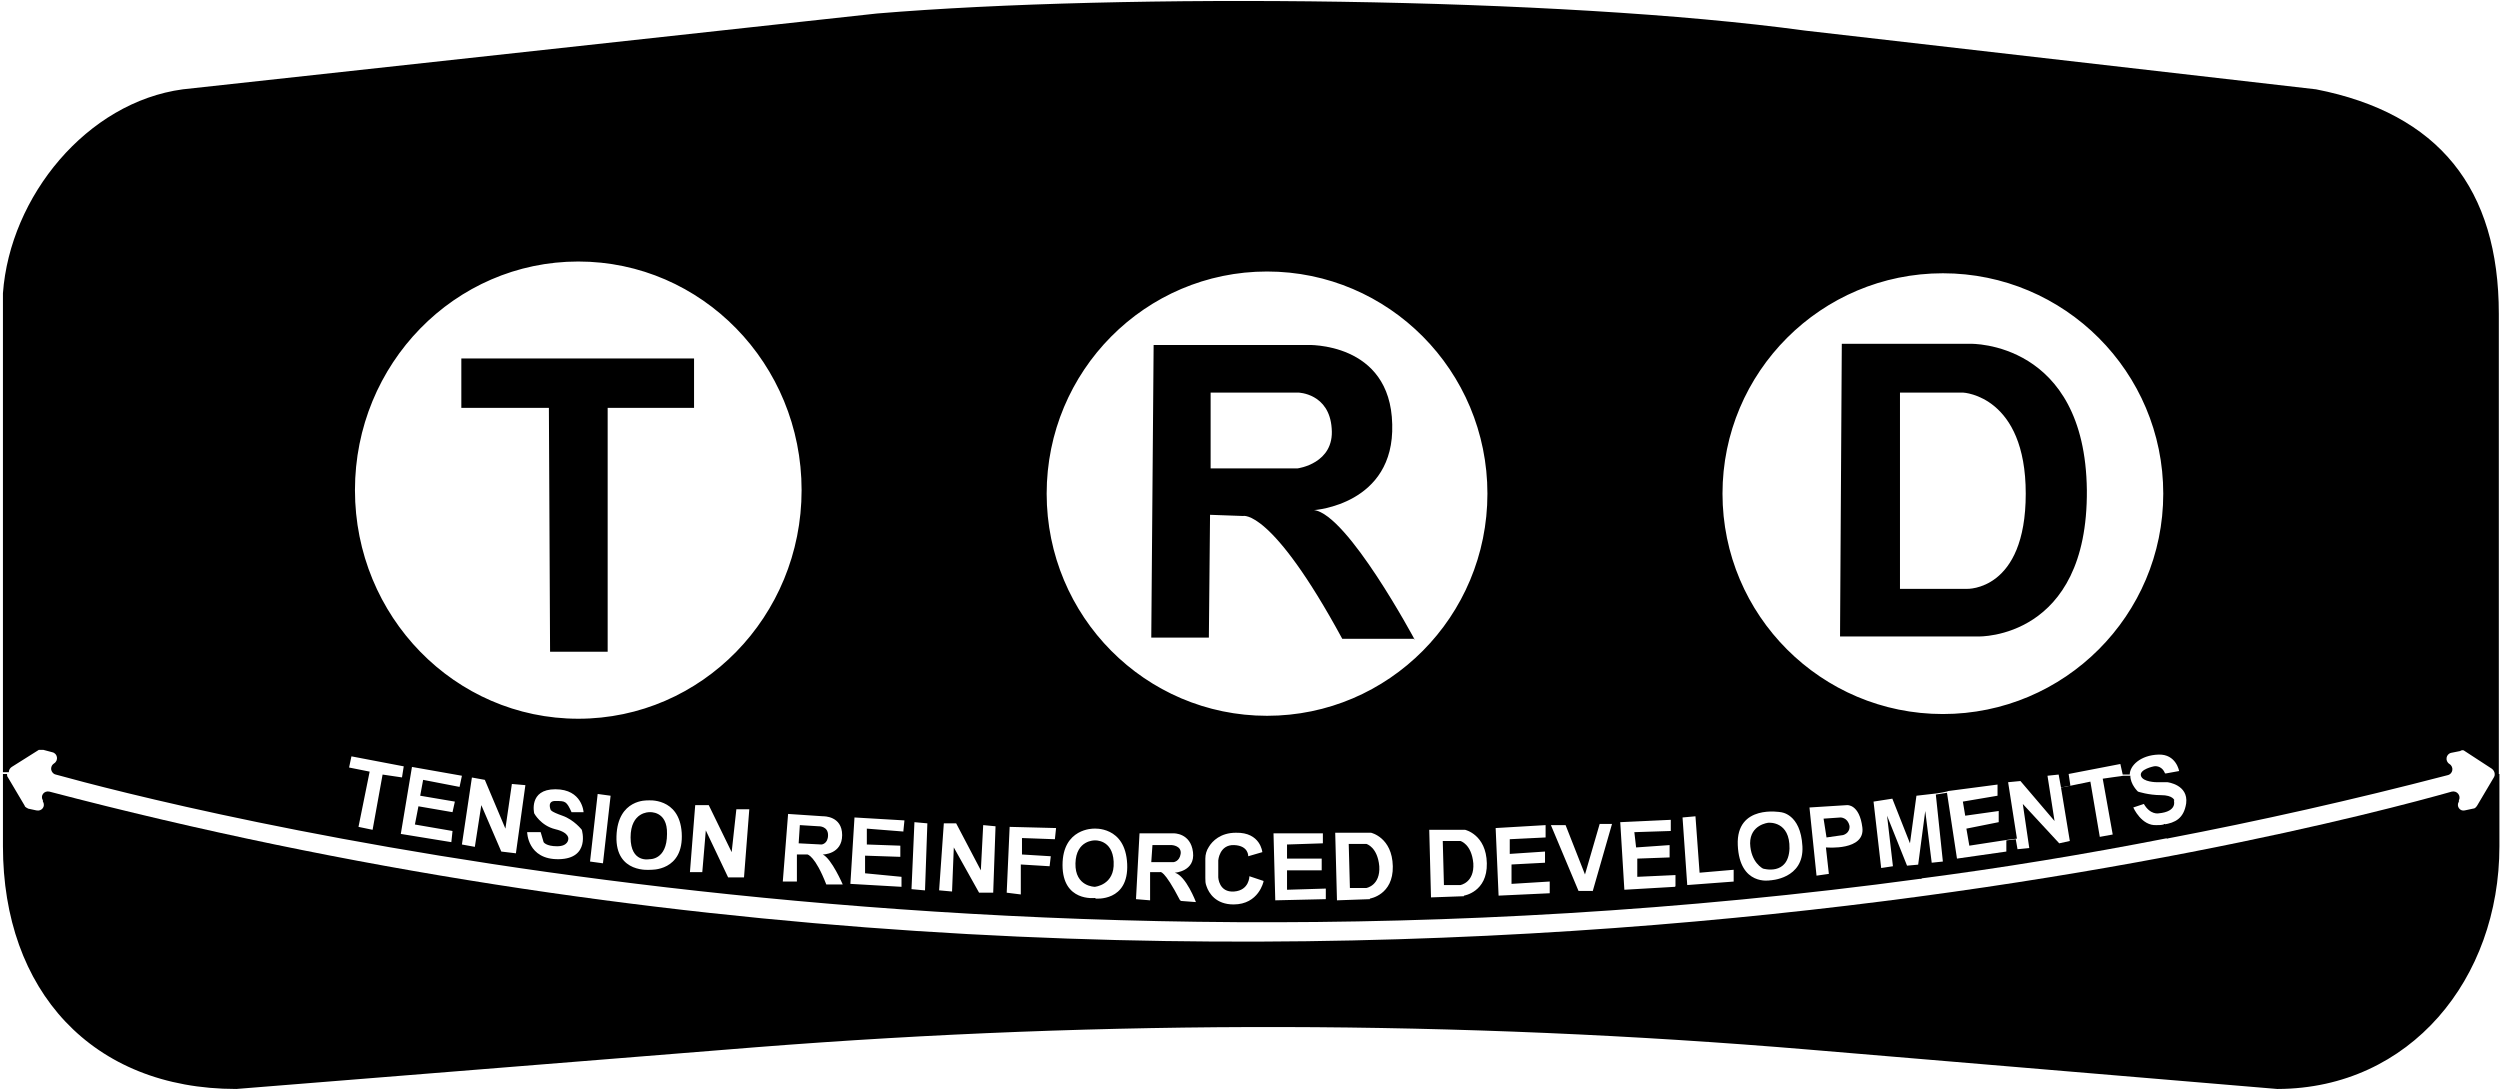 <?xml version="1.0" encoding="UTF-8"?>
<svg id="Layer_1" xmlns="http://www.w3.org/2000/svg" version="1.1" viewBox="0 0 425.4 185.4">
  <!-- Generator: Adobe Illustrator 29.8.1, SVG Export Plug-In . SVG Version: 2.1.1 Build 2)  -->
  <g id="Logo-vector">
    <g>
      <path d="M425.3,131.7v12.3c0,22.6-15.2,41.2-37.7,41.3h-.1l-79.7-6.7c-59.6-5-119.5-5.1-179.2-.4l-88.4,7.1h0c-24.6,0-39.7-16.8-39.7-41.3v-12.3h.7c0,.2,0,.4.1.5l2.9,4.9c0,.2.4.4.6.5l1.4.3c.9.2,1.6-.7,1.1-1.5v-.2c-.5-.8.2-1.7,1.1-1.5,206.1,54.1,386.1,6.4,408.8,0,.9-.2,1.6.7,1.2,1.5v.2c-.5.8.2,1.7,1,1.5l1.4-.3c.3,0,.5-.2.7-.5l2.9-4.9c.1-.2.1-.3.1-.5h.8Z"/>
      <path d="M368.6,131.6l2.2-.4s-.5-2.9-3.5-2.8c-3.1.1-4.9,1.9-4.9,3.4h-1.2l-.4-1.8-8.8,1.7.3,2-1.6.3-.4-2.2-1.9.2,1.2,7.7-5.8-6.8-2.1.2,1.5,9.6-1.6.2-6.5,1-.5-2.9,5.5-1.1v-1.9l-5.7.8-.4-2.4,5.9-1v-1.9l-8.4,1.1h0c0,.1-1.9.4-1.9.4l-3.5.4-1.1,8.1-3-7.6-3.2.5,1.3,11.3,2-.3-1-8.6,3.4,8.5,2.2-.2.3,2.4c-164.9,22.4-298.7-12.5-317.5-17.7-.5-.1-.8-.6-.8-1s.2-.7.5-.9c.8-.5.6-1.7-.3-1.9l-1.5-.4h-.8l-4.6,2.9c-.3.2-.5.5-.5.9H.5V49.9H.5C1.7,33.4,14.8,17.4,31.1,15.2L149.2,2.3c42-3.5,116.1-2.8,157.9,2.9l87,10h0c20.9,4.1,31.1,16.9,31.1,38.2v78.3h-.7c0-.3-.2-.7-.5-.9l-4.6-3c-.2-.2-.5-.2-.8,0l-1.5.3c-.9.2-1.1,1.4-.3,1.9h0c.8.5.6,1.7-.3,1.9-16.1,4.2-32.1,7.8-47.8,10.8l-.5-2.4c1.9-.3,3.4-1,3.8-3.6.4-3.2-3.2-3.6-3.2-3.6h-1.8s-2.4,0-2.7-1.1c-.3-1.1,2.2-1.6,2.2-1.6,0,0,1.3-.3,1.9,1.2h.2ZM368.1,84c0-20.7-16.8-37.5-37.5-37.5s-37.5,16.8-37.5,37.5,16.8,37.5,37.5,37.5,37.5-16.8,37.5-37.5ZM310.8,144.2s6.6.6,6.1-3.4-2.6-3.8-2.6-3.8l-6.4.4,1.2,11.6,2.1-.3-.5-4.5h0ZM301.2,149.8s5.8-.2,5.5-5.8-3.7-5.8-3.7-5.8c0,0-7.6-1.4-7.3,5.6.3,7,5.5,6,5.5,6h0ZM295,150v-2l-5.8.5-.7-9.6-2.2.2.8,11.5,8-.6h0ZM285.1,150.8v-1.9l-6.5.3v-3.1l5.5-.2v-2.1l-5.7.4-.3-2.6,6.2-.2v-1.9l-8.6.4.7,11.5,8.6-.5h0ZM271,151.7l3.3-11.5h-2.1l-2.5,8.6-3.3-8.4h-2.5l4.7,11.2h2.4ZM263.7,152v-2l-6.5.4v-3.3l5.7-.3v-1.9l-6,.4v-2.5l6.1-.3v-2.1l-8.5.5.5,11.5,8.6-.4h0ZM249.1,152.4s4-.6,3.9-5.5-3.7-5.7-3.7-5.7h-6.1l.3,11.5,5.6-.2h0ZM253.1,84c0-20.9-16.8-37.8-37.5-37.8s-37.5,16.9-37.5,37.8,16.8,37.8,37.5,37.8,37.5-16.9,37.5-37.8ZM233.1,152.9s4-.6,3.9-5.5-3.7-5.7-3.7-5.7h-6.1l.3,11.5,5.6-.2h0ZM225.6,153.1v-1.9l-6.6.2v-3.3h5.9v-2h-5.9v-2.4l6.1-.2v-1.7h-8.4l.3,11.4,8.6-.2h0ZM215,149.9l-2.4-.8s0,2.4-2.6,2.6-2.7-2.4-2.7-2.4v-2.9s.2-2.7,2.7-2.6,2.4,1.9,2.4,1.9l2.4-.7s-.3-3.4-4.5-3.3c-2.6,0-4,1.4-4.6,2.4-.4.6-.6,1.3-.6,2v3.3c0,.5,0,.9.2,1.4.4,1.2,1.6,3.1,4.6,3.1,4.3,0,5.1-3.9,5.1-3.9h0ZM200.9,153.3l2.6.2s-1.7-4.5-3.6-5c0,0,3.5-.2,3.1-3.5s-3.3-3.2-3.3-3.2h-5.8l-.6,11.2,2.4.2v-4.8h1.7s.6-.6,3.4,4.8h.1ZM186.4,152.9s5.7.6,5.4-5.9-5.7-6-5.7-6c0,0-5.3-.1-5.3,6.2s5.5,5.6,5.5,5.6h.1ZM179.5,142.8l.2-1.9-7.9-.2-.5,11.2,2.4.3v-5.1l4.9.3.2-1.7-4.9-.3v-2.8l5.5.2h.1ZM169,152l.4-11.4-2.1-.2-.4,7.7-4.2-8h-2.1l-.8,11.4,2.2.2.3-7.5,4.3,7.7h2.4ZM157.4,151.5l.4-11.4-2.2-.2-.5,11.4,2.2.2h.1ZM153.7,141.6l.2-2-8.5-.5-.7,11.3,8.7.5v-1.7l-6.2-.6v-3l6,.2v-1.9l-5.7-.2v-2.7l6.3.5h-.1ZM140.6,150.5h2.8s-1.9-4.4-3.4-5.1c0,0,3.3,0,3.3-3.3s-3.2-3.2-3.2-3.2l-6-.4-.9,11.5h2.4v-4.6h1.8s1.3.2,3.2,5.1h0ZM126.6,149.3l.9-11.6h-2.2l-.8,7.3-3.9-8h-2.3c0-.1-.9,11.4-.9,11.4h2.1c0,.1.6-7.1.6-7.1l3.8,8h2.7ZM136.4,83.4c0-21.5-17-38.9-38-38.9s-38,17.4-38,38.9,17,38.9,38,38.9,38-17.4,38-38.9ZM110.7,148s5.7.3,5.3-6.3c-.4-6.1-5.8-5.5-5.8-5.5,0,0-5.1-.3-5.3,6.1-.2,6.4,5.8,5.7,5.8,5.7ZM102.6,146.9l1.3-11.5-2.2-.3-1.3,11.5,2.2.3ZM97.2,138.2h2.1s-.2-3.9-4.8-3.9-3.6,4.1-3.6,4.1c0,0,1.1,2.1,3.6,2.7,2.5.6,2.2,1.7,2.2,1.7,0,0,0,1.2-1.9,1.2s-2.3-.7-2.3-.7l-.5-1.7h-2.3c0-.1,0,4.7,5.4,4.6,5.4-.1,3.9-5,3.9-5,0,0-1.3-1.7-3.3-2.4s-2-1-2-1c0,0-.7-1.6.9-1.5,1.6,0,1.8,0,2.7,2h0ZM87.8,145.1l1.6-11.5-2.3-.2-1.1,7.6-3.5-8.3-2.2-.4-1.7,11.4,2.2.4,1.1-7.1,3.4,7.9,2.5.3h0ZM78.2,133.9l.4-1.9-8.5-1.5-1.9,11.4,8.6,1.4.2-1.9-6.4-1.1.6-3.1,5.8,1,.4-1.8-5.9-1,.5-2.7,6.2,1.2h0ZM68.4,132.3l.3-1.9-8.9-1.7-.4,1.9,3.5.7-1.9,9.4,2.4.5,1.7-9.4,3.4.5h0Z"/>
      <path d="M369.9,136.2s.7,1.9-2.6,2.2c0,0-1.4.3-2.5-1.6l-1.8.6s1.4,3.2,4,3c.5,0,1,0,1.4-.2l.5,2.4c-14.3,2.8-28.3,5.1-42.2,6.9l-.3-2.4,1.2-9.1,1.1,8.8,1.9-.2-1.2-11.4,1.9-.3,1.7,11.2,8.4-1.2v-1.9l1.6-.2.3,1.7,2-.2-1.1-7.5,6.2,6.7,1.8-.4-1.5-9.1,1.6-.3,3.4-.7,1.6,9.4,2.2-.4-1.7-9.5,3.5-.5h1.2c0,1.5,1.3,2.7,1.3,2.7,0,0,1.8.6,3.9.6s2.3.9,2.3.9h0Z"/>
      <path d="M355.1,83.4c.2,25.4-18.4,24.9-18.4,24.9h-23.6l.3-49.8h21.9s19.5-.5,19.8,24.9h0ZM334.7,100.2s10,.4,10-16.2-10.5-17.2-10.7-17.2h-10.7v33.4h11.4Z"/>
      <path d="M314.7,140.4c.2,1.4-1.1,1.7-1.1,1.7l-2.8.4-.5-3.2,2.9-.2s1.2,0,1.5,1.4h0Z"/>
      <path d="M301,140s3.6-.3,3.5,4.4c-.2,4.7-4.5,3.4-4.5,3.4,0,0-2.1-1-2.2-4.3,0-3.2,3.1-3.5,3.1-3.5h.1Z"/>
      <path d="M250.7,146.9c.2,3.3-2.2,3.7-2.2,3.7h-2.8l-.2-7.5h3s1.9.5,2.2,3.8Z"/>
      <path d="M240.6,108.7h-12.2c-12.1-22.3-16.9-20.9-16.9-20.9l-5.6-.2-.2,20.9h-9.8l.4-49.8h26.1s14.2-.6,14.5,13.5c.4,13.7-13.3,14.6-13.3,14.6,5.7.7,17.1,22,17.1,22h-.1ZM220.8,79.7s6.3-.8,5.8-6.8c-.4-6-5.7-6.1-5.7-6.1h-14.9v12.9h14.8,0Z"/>
      <path d="M234.7,147.4c.2,3.3-2.2,3.7-2.2,3.7h-2.8l-.2-7.5h3s1.9.5,2.2,3.8Z"/>
      <path d="M199.4,143.8s1.7.1,1.5,1.5c-.2,1.3-1.2,1.4-1.2,1.4h-3.8l.2-2.9h3.3Z"/>
      <path d="M189.5,146.7c.2,3.9-3.2,4.2-3.2,4.2,0,0-3.4,0-3.3-4s3.3-3.9,3.3-3.9c0,0,3-.2,3.2,3.6h0Z"/>
      <path d="M139.4,140.6s1.5,0,1.5,1.5-1.1,1.6-1.1,1.6l-3.9-.2.2-3.1,3.2.2h.1Z"/>
      <polygon points="118.1 61 118.1 69.4 103.4 69.4 103.4 110.9 93.6 110.9 93.4 69.4 78.5 69.4 78.5 61 118.1 61"/>
      <path d="M110.5,138.2s3.1-.3,3,3.7c0,4.5-3,4.3-3,4.3,0,0-3.2.7-3.2-3.7s3.2-4.3,3.2-4.3Z"/>
    </g>
  </g>
</svg>